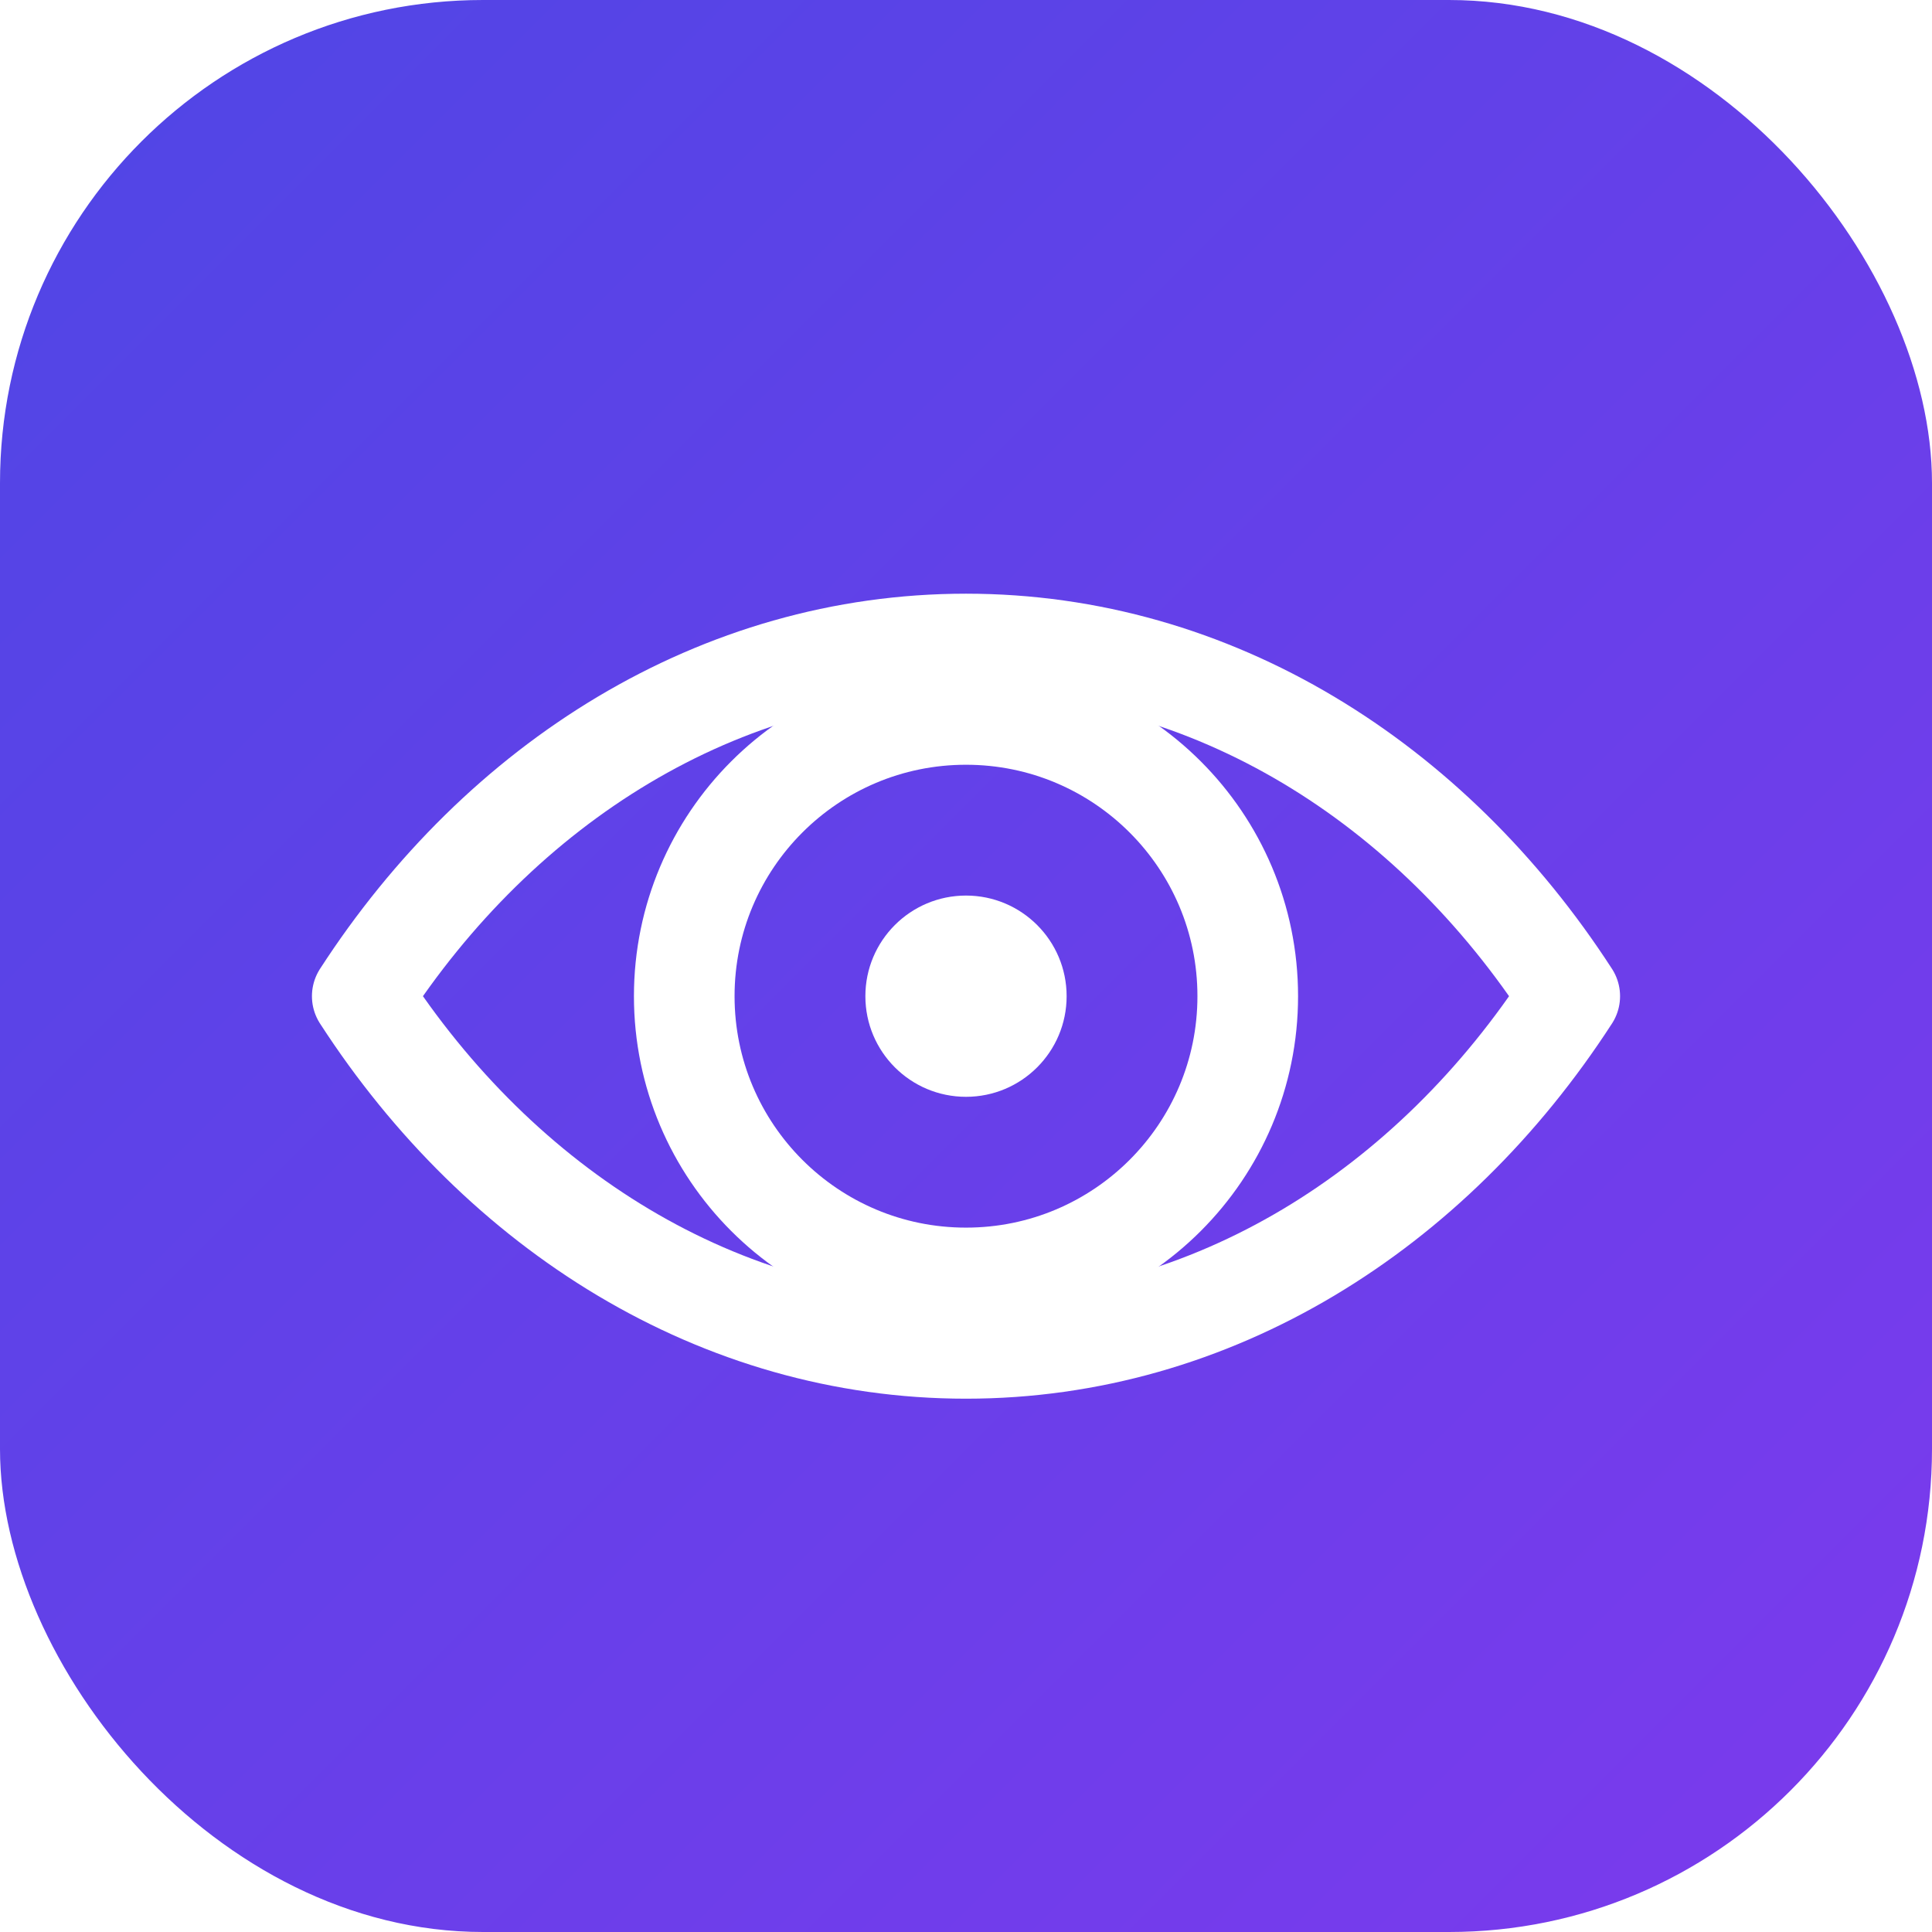 <?xml version="1.0" encoding="UTF-8"?>
<svg width="192" height="192" viewBox="0 0 192 192" fill="none" xmlns="http://www.w3.org/2000/svg">
  <defs>
    <linearGradient id="bg" x1="0" y1="0" x2="192" y2="192" gradientUnits="userSpaceOnUse">
      <stop offset="0" stop-color="#4F46E5"/>
      <stop offset="1" stop-color="#7C3AED"/>
    </linearGradient>
  </defs>
  <rect width="192" height="192" rx="48" fill="url(#bg)"/>
  <g filter="url(#shadow)">
    <path d="M96 60C71.5 60 49.75 73.75 36 95C49.75 116.25 71.5 130 96 130C120.5 130 142.25 116.25 156 95C142.25 73.75 120.5 60 96 60Z" stroke="white" stroke-width="10" stroke-linecap="round" stroke-linejoin="round"/>
    <circle cx="96" cy="95" r="28" stroke="white" stroke-width="10"/>
    <circle cx="96" cy="95" r="10" fill="white"/>
  </g>
  <defs>
    <filter id="shadow" x="24" y="50" width="144" height="100" filterUnits="userSpaceOnUse" color-interpolation-filters="sRGB">
      <feFlood flood-opacity="0" result="BackgroundImageFix"/>
      <feColorMatrix in="SourceAlpha" type="matrix" values="0 0 0 0 0 0 0 0 0 0 0 0 0 0 0 0 0 0 127 0" result="hardAlpha"/>
      <feOffset dy="4"/>
      <feGaussianBlur stdDeviation="2"/>
      <feComposite in2="hardAlpha" operator="out"/>
      <feColorMatrix type="matrix" values="0 0 0 0 0 0 0 0 0 0 0 0 0 0 0 0 0 0 0.25 0"/>
      <feBlend mode="normal" in2="BackgroundImageFix" result="effect1_dropShadow_0_1"/>
      <feBlend mode="normal" in="SourceGraphic" in2="effect1_dropShadow_0_1" result="shape"/>
    </filter>
  </defs>
</svg>